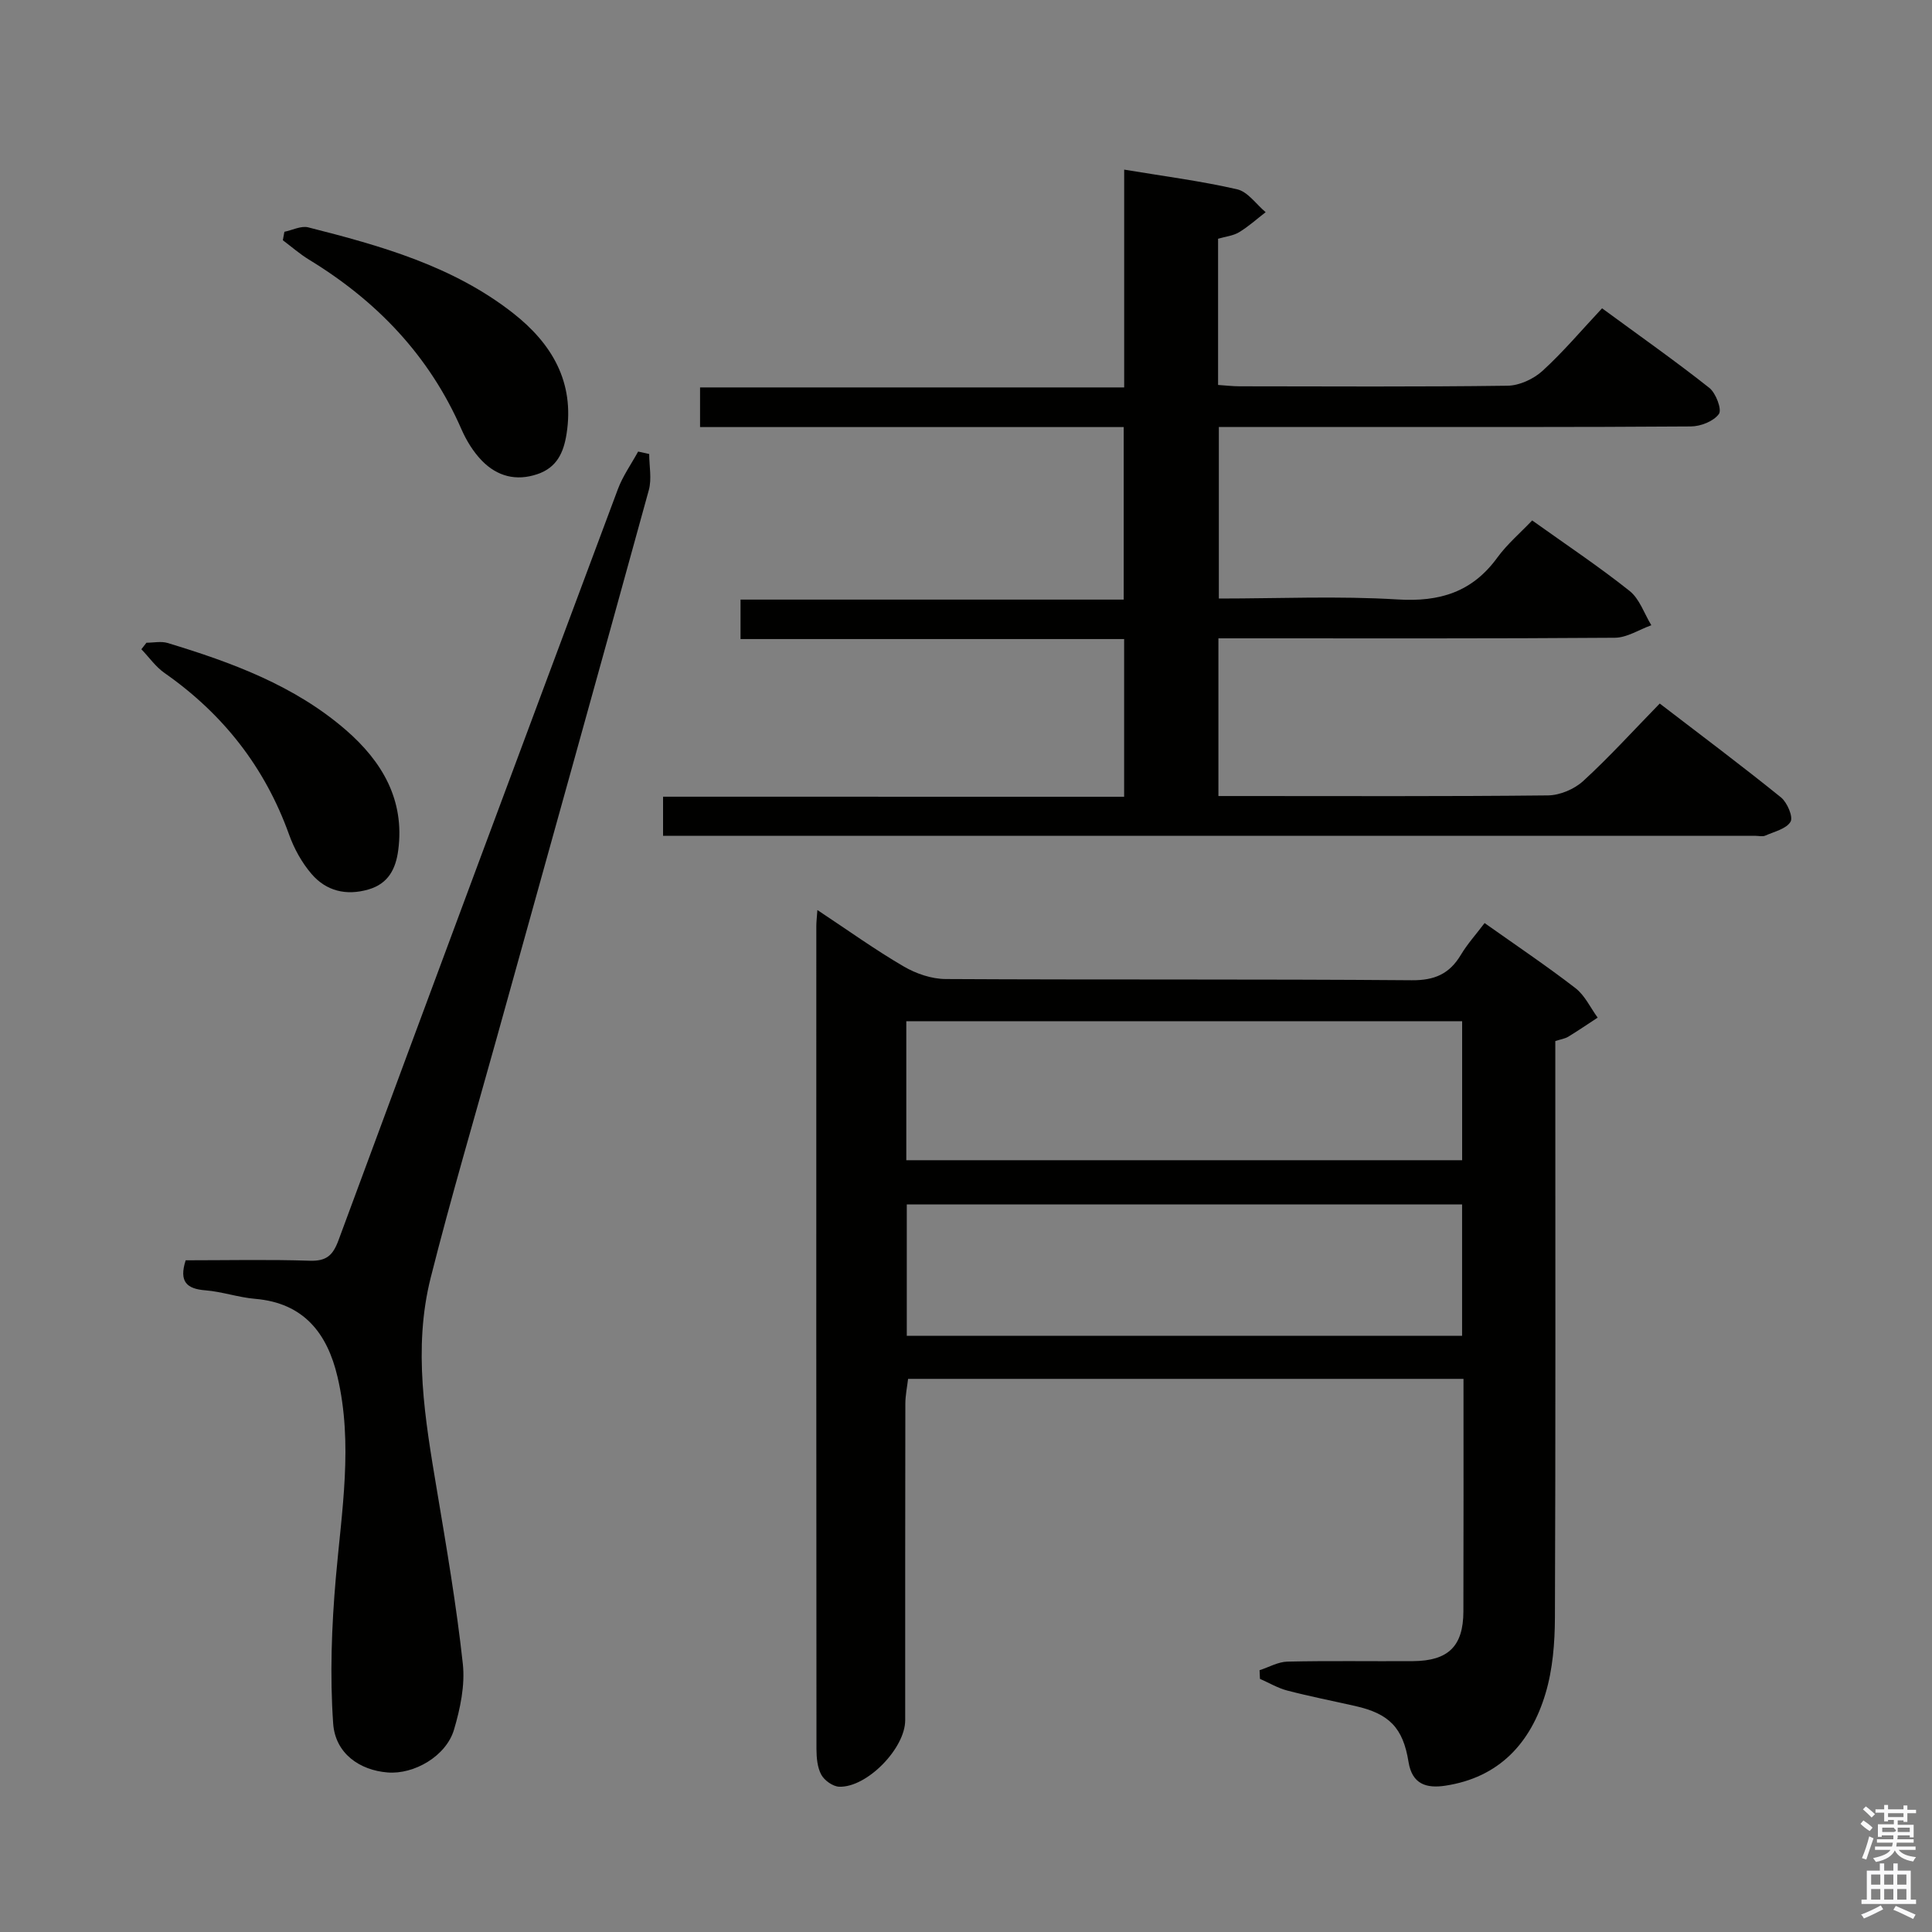 <svg enable-background="new 0 0 400 400" viewBox="0 0 400 400" xmlns="http://www.w3.org/2000/svg"><rect x="0" y="0" width="400" height="400" fill="#808080" stroke="none"/><path d="m385.2 377.6.6-.7c.6.4 1.3.9 1.9 1.5l-.6.7c-.8-.5-1.4-1-1.9-1.5zm.3 7.1c.6-1.4 1.1-2.9 1.5-4.5.3.1.6.3.9.4-.5 1.4-1 2.9-1.5 4.4zm.2-10.1.6-.6c.7.5 1.3 1.1 1.9 1.6l-.7.7c-.6-.6-1.2-1.2-1.8-1.7zm8.4-.8h.8v.9h1.8v.7h-1.8v1.8h-.8v-.3h-1.2v.9h3.3v2.6h-.8v-.4h-2.5c0 .3 0 .6-.1.8h3.4v.7h-3.5c0 .3-.1.6-.1.8h4v.7h-3.5c.7.9 1.9 1.3 3.6 1.5-.2.2-.4.5-.6.9-1.9-.3-3.2-1.1-3.8-2.3-.5 1.1-1.8 2-3.9 2.4-.2-.3-.4-.5-.6-.8 1.9-.4 3.1-.9 3.6-1.7h-3.2v-.7h3.5c.1-.2.1-.5.2-.8h-3.3v-.7h3.4c0-.2 0-.5 0-.8h-2.4v.3h-.8v-2.6h3.3v-.9h-1.2v.3h-.8v-1.8h-1.8v-.7h1.8v-.9h.8v.9h3.2zm-4.4 5.5h2.4c1-.3 0-.6 0-.9h-2.4zm1.2-3.1h3.2v-.8h-3.2zm4.4 2.2h-2.4v.9h2.5v-.9z" fill="#fafafb"/><path d="m389.2 385.8h.9v1.5h1.9v-1.5h.9v1.5h2.7v6h1.1v.9h-11.3v-.9h1.1v-6h2.7zm.2 8.7.5.8c-1.2.6-2.5 1.3-4 1.9-.2-.3-.3-.6-.6-.8 1.6-.6 3-1.3 4.1-1.9zm-2-4.3h1.9v-2.1h-1.9zm0 3.1h1.9v-2.2h-1.9zm2.7-3.1h1.9v-2.1h-1.9zm0 3.1h1.9v-2.2h-1.9zm2.4 1.3c1.4.6 2.7 1.2 4.1 1.8l-.5.9c-1.5-.7-2.8-1.4-4.1-1.9zm2.2-6.5h-1.9v2.1h1.9zm-1.9 5.2h1.9v-2.2h-1.9z" fill="#fafafb"/><g fill="#010100"><path d="m169.23 188.41c6.46 4.28 12 8.26 17.87 11.68 2.56 1.5 5.78 2.6 8.71 2.61 32.15.18 64.3-.01 96.46.25 4.77.04 7.82-1.32 10.18-5.25 1.35-2.26 3.15-4.25 4.92-6.59 6.45 4.57 12.79 8.83 18.82 13.48 1.94 1.5 3.08 4.03 4.59 6.1-2.03 1.33-4.03 2.69-6.09 3.95-.68.41-1.54.53-2.68.9v5.89c0 37.82.07 75.63-.08 113.45-.02 5.27-.45 10.75-1.95 15.75-3.06 10.24-9.59 17.39-20.76 19.08-3.86.58-6.85-.27-7.6-4.92-1.14-7.11-4.03-10-11.04-11.58-4.69-1.06-9.42-1.99-14.07-3.2-1.96-.51-3.77-1.6-5.65-2.42-.03-.6-.05-1.2-.08-1.79 1.92-.62 3.84-1.74 5.77-1.78 8.66-.2 17.32-.04 25.99-.1 7.31-.05 10.42-3.08 10.44-10.28.05-15.96.02-31.91.02-48.16-38.37 0-76.29 0-114.99 0-.18 1.57-.57 3.4-.57 5.22-.04 21.82-.03 43.65-.03 65.47 0 5.8-7.92 13.96-13.67 13.75-1.3-.05-3.05-1.29-3.7-2.48-.82-1.51-.99-3.51-1-5.3-.05-56.81-.04-113.62-.03-170.42 0-.79.1-1.58.22-3.31zm18.41 51.8h115.08c0-9.81 0-19.24 0-28.78-38.47 0-76.66 0-115.08 0zm.1 36.35h114.97c0-9.31 0-18.23 0-27.19-38.49 0-76.7 0-114.97 0z"/><path d="m232.74 164.96c0-11.36 0-21.8 0-32.65-26.51 0-52.78 0-79.42 0 0-2.8 0-5.2 0-8.17h79.33c0-12.09 0-23.63 0-35.72-29.21 0-58.29 0-87.71 0 0-2.95 0-5.37 0-8.21h87.81c0-15.14 0-29.87 0-45.09 8.19 1.36 15.87 2.35 23.38 4.07 2.22.51 3.95 3.1 5.91 4.74-1.82 1.4-3.54 2.97-5.5 4.15-1.22.74-2.79.89-4.35 1.35v30.27c1.57.1 3.01.28 4.45.28 18.49.02 36.99.13 55.48-.12 2.45-.03 5.37-1.38 7.22-3.06 4.28-3.9 8.04-8.37 12.35-12.97 7.9 5.8 15.21 10.94 22.2 16.47 1.37 1.08 2.65 4.5 1.99 5.41-1.09 1.51-3.78 2.57-5.8 2.58-23.82.17-47.65.11-71.48.11-8.64 0-17.28 0-26.25 0v35.52c12.46 0 24.77-.56 37.01.19 8.72.54 15.44-1.52 20.64-8.66 2.04-2.8 4.75-5.1 7.22-7.7 7.01 5.01 13.8 9.53 20.16 14.59 2.08 1.65 3.04 4.7 4.51 7.11-2.52.9-5.03 2.57-7.55 2.59-25.49.19-50.98.12-76.47.12-1.78 0-3.57 0-5.61 0v32.65h4.76c21.16 0 42.32.1 63.48-.13 2.48-.03 5.46-1.3 7.3-2.99 5.39-4.94 10.32-10.38 15.83-16.03 8.62 6.61 16.98 12.87 25.1 19.43 1.29 1.05 2.57 4.04 1.98 5.04-.86 1.48-3.37 2.05-5.24 2.88-.56.25-1.32.04-1.98.04-73.81 0-147.62 0-221.43 0-1.48 0-2.95 0-4.78 0 0-2.71 0-5.11 0-8.1 31.66.01 63.38.01 95.46.01z"/><path d="m38.44 260.93c8.73 0 17.22-.19 25.69.09 3.45.11 4.79-1.09 5.96-4.26 19.17-51.86 38.47-103.67 57.83-155.47 1.02-2.74 2.78-5.21 4.2-7.8.76.17 1.53.34 2.29.51 0 2.5.56 5.14-.08 7.47-10.43 37.91-21.02 75.77-31.55 113.65-4.58 16.46-9.43 32.86-13.61 49.42-3.7 14.68-1.16 29.36 1.29 43.99 2 11.94 4.05 23.9 5.36 35.92.49 4.46-.53 9.3-1.83 13.68-1.64 5.48-8.27 9.28-13.74 8.84-5.76-.46-10.83-3.9-11.27-10.13-.7-10.01-.32-20.17.55-30.18 1.21-13.89 3.6-27.73.35-41.59-2.11-9-6.97-15.31-17.06-16.16-3.45-.29-6.82-1.48-10.27-1.76-3.89-.3-5.53-1.78-4.11-6.22z"/><path d="m58.88 47.99c1.65-.34 3.46-1.29 4.93-.92 15 3.8 29.92 7.98 42.39 17.74 8.03 6.29 12.8 14.26 11.1 25.02-.61 3.86-1.99 6.97-6.05 8.34-4.43 1.5-8.31.42-11.42-2.73-1.82-1.85-3.28-4.24-4.32-6.63-6.65-15.19-17.51-26.51-31.53-35.05-1.91-1.17-3.62-2.67-5.42-4.02.1-.59.21-1.17.32-1.75z"/><path d="m30.32 133.07c1.46 0 3.03-.35 4.37.05 13.27 4.02 26.27 8.79 36.93 18.03 7.44 6.45 12.21 14.42 10.83 24.87-.51 3.89-2.06 6.95-6.19 8.14-4.61 1.33-8.73.31-11.76-3.22-2.01-2.34-3.61-5.24-4.65-8.15-5.01-13.96-13.67-24.98-25.78-33.45-1.85-1.29-3.21-3.27-4.8-4.92.35-.43.7-.89 1.05-1.35z"/></g></svg>